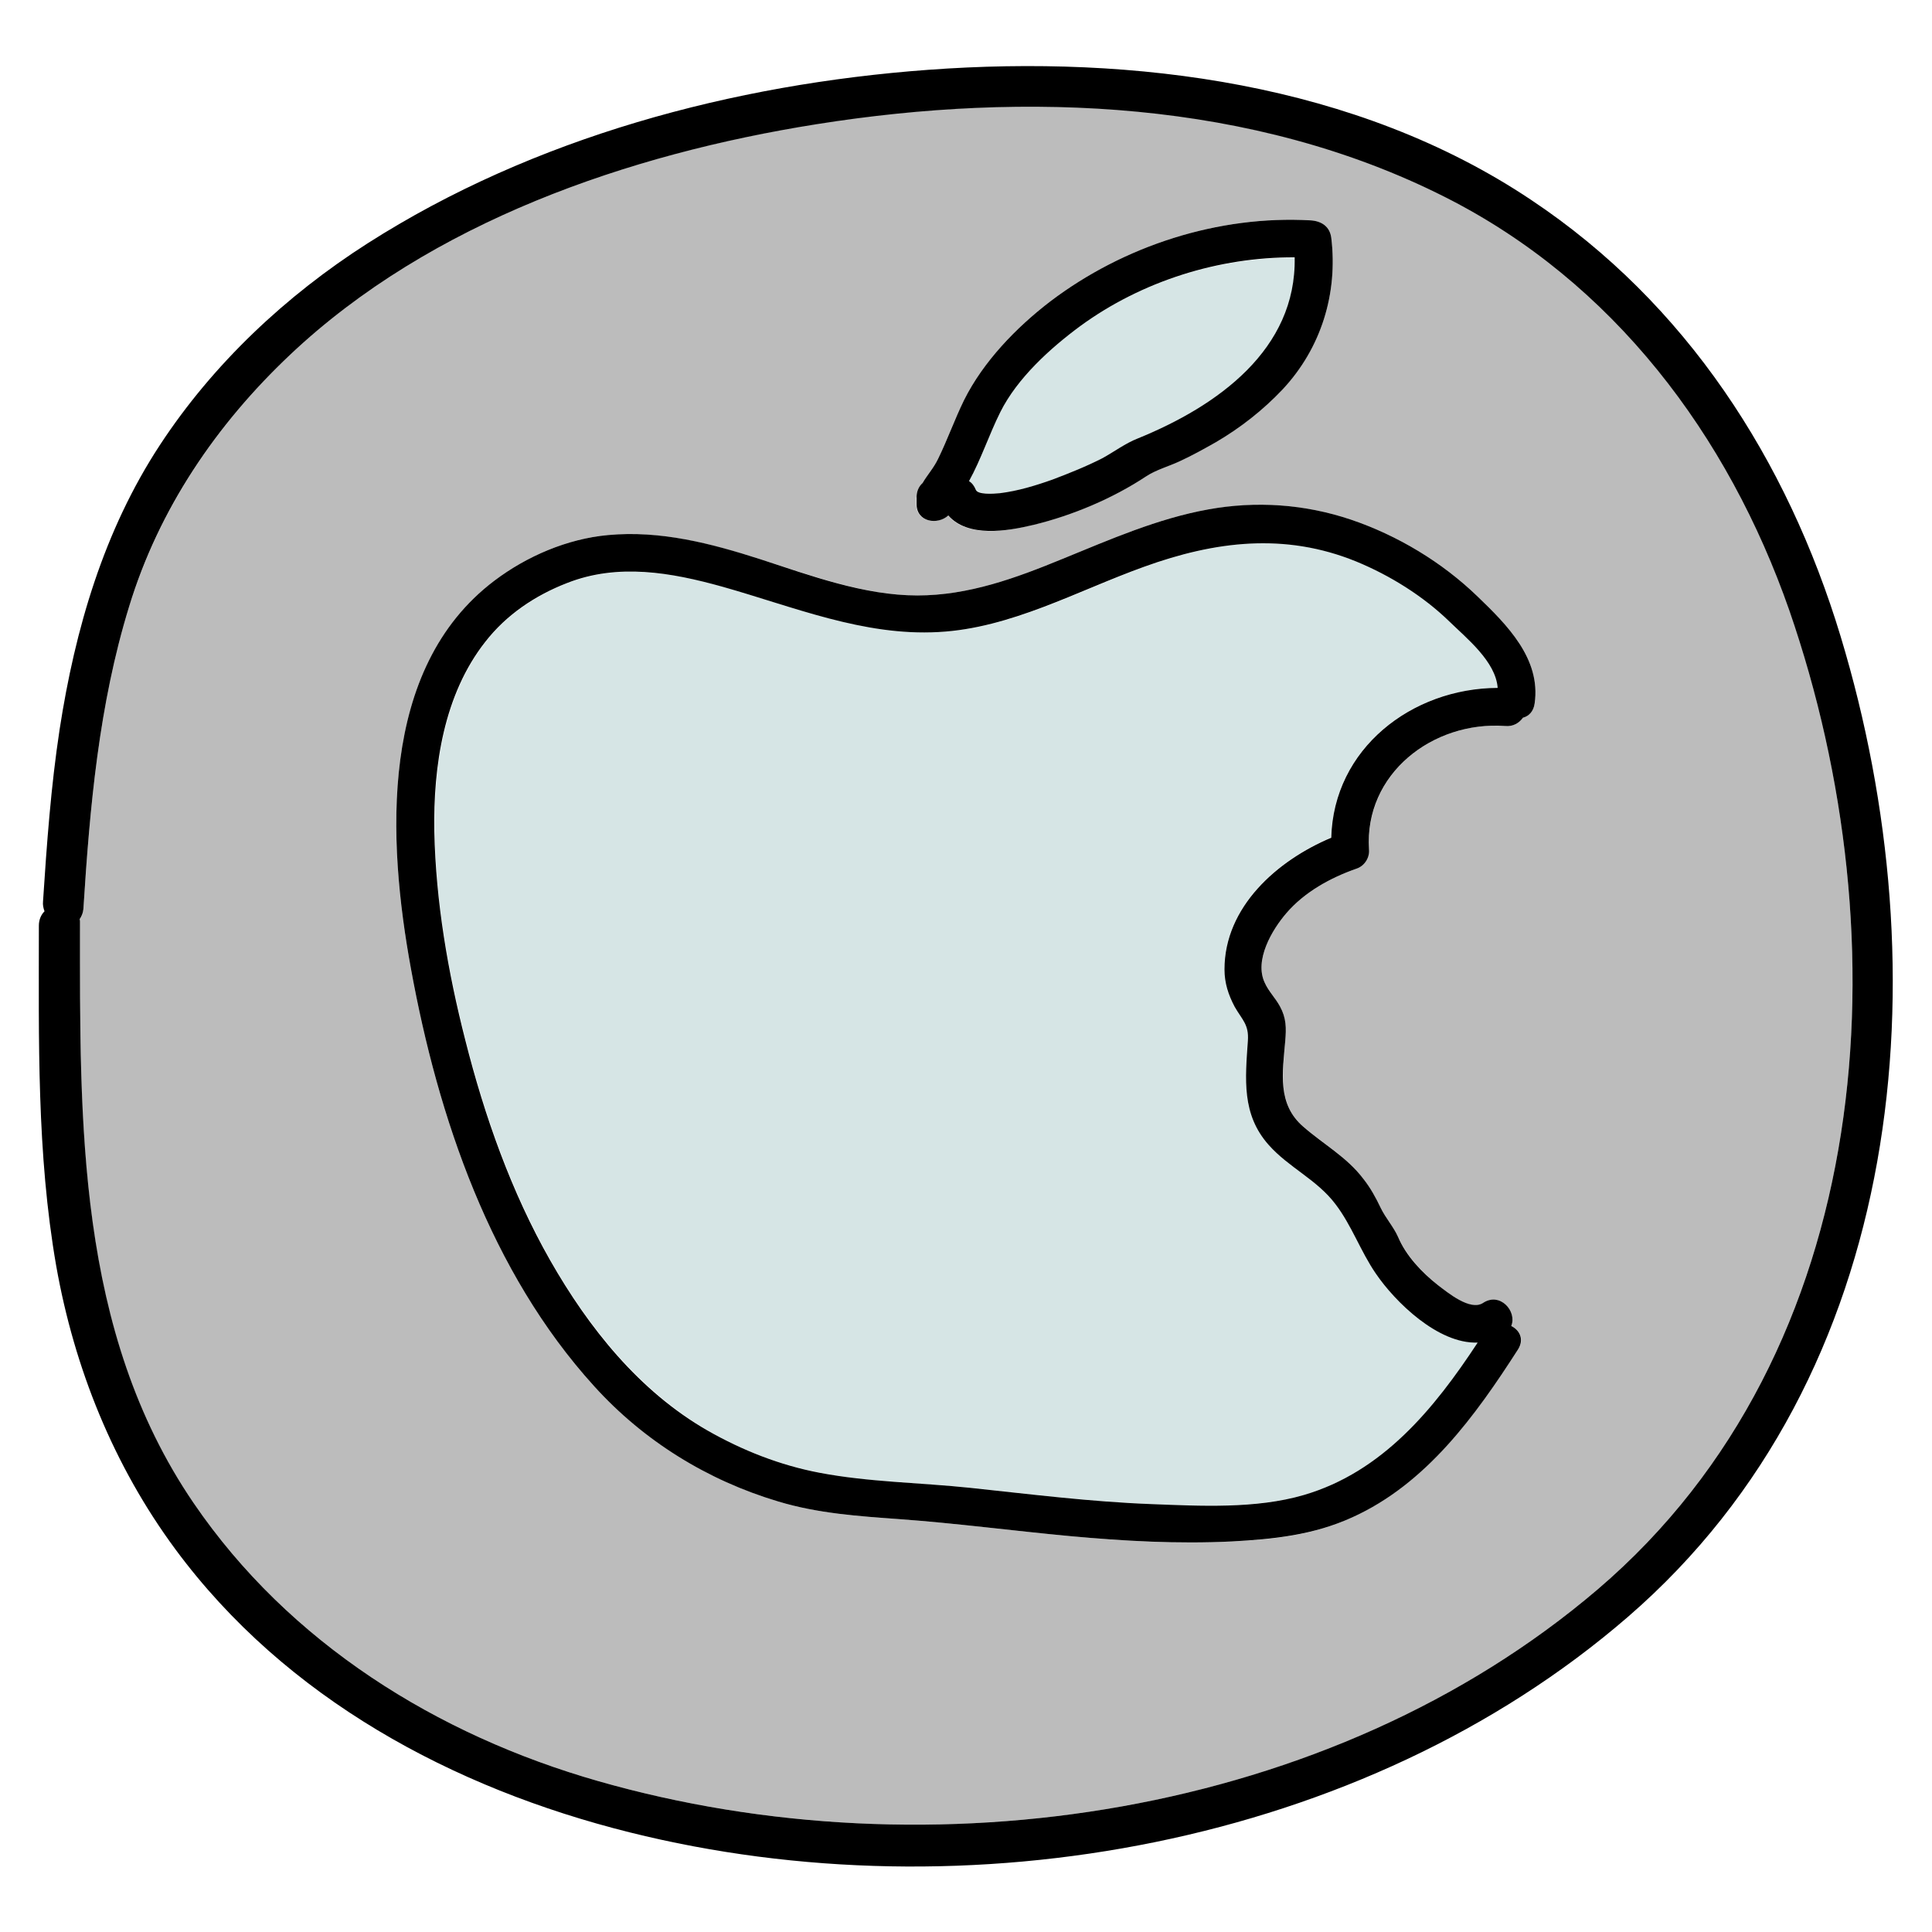 ﻿<?xml version="1.0" encoding="utf-8"?>
<svg xmlns="http://www.w3.org/2000/svg" width="480" height="480" viewBox="0 0 512 512">
  <path fill="#BCBCBC" d="M474.2,161.7c-16.1-46.6-46.7-87.1-91.3-109.6c-50.9-25.7-111-28.1-166.4-19.3C166.7,40.8,114.2,58.8,76.9,94c-19.6,18.5-34.7,40.9-42.7,66.8c-8,26-10.4,53.1-12.1,80.1c-0.1,1.1-0.4,2-1,2.7c0,0.2,0.1,0.5,0.1,0.8c0,52.9-1.1,108.3,30.1,153.9c25.3,37.1,64.5,61.5,107.2,73.7c88,25.2,194.2,9.6,264.9-50.8C497.5,357.9,504.3,248.9,474.2,161.7z M242.9,131.8c0-1.6,0.7-2.9,1.6-3.8c1.2-2.1,2.9-3.9,4.1-6.4c2.5-5.1,4.4-10.5,6.9-15.6c5.1-10.2,13.8-19.2,22.8-26.1c19.5-14.8,44.6-22.9,69.1-21.5c2.8,0.2,5,1.6,5.4,4.6c1.8,14.8-2.7,29.3-13,40.2c-5.2,5.5-11.2,10.2-17.7,14c-3.2,1.8-6.4,3.6-9.7,5.1c-2.8,1.3-6.2,2.2-8.7,3.9c-8.9,5.9-19.6,10.4-29.9,12.9c-7.2,1.7-17.4,3.5-22.6-2.5c-2.8,2.6-8.4,1.8-8.4-3V131.8z M406.7,186.4c-0.3,2.1-1.6,3.3-3.1,3.8c-1,1.4-2.6,2.4-4.7,2.2c-19.2-1.4-37.3,12.7-36.1,32.7c0.1,2.2-1.2,4.4-3.3,5.1c-6.9,2.4-13.8,6.2-18.6,11.8c-3.8,4.4-8.6,12.5-5.7,18.5c1.1,2.2,2.8,4.1,4,6.2c1.7,3.1,1.7,5.7,1.4,9.2c-0.6,8.2-2.2,16.7,4.8,22.7c5.4,4.6,11.5,8,15.9,13.8c1.9,2.4,3.2,5,4.6,7.7c1.3,2.7,3.4,5,4.6,7.7c2.2,5,6.4,9.4,10.6,12.8c2.4,1.9,8.5,7,11.9,4.7c4.5-2.9,9.1,2.3,7.5,6.1c2.2,1.1,3.6,3.5,1.8,6.2c-11.3,17.6-24.4,35.5-43.9,44.5c-10.3,4.7-20.8,5.9-32,6.4c-14.2,0.7-28.5-0.1-42.7-1.4c-15.1-1.4-30.1-3.4-45.2-4.5c-11-0.8-21.7-1.5-32.3-4.7c-18.8-5.7-35.6-16.1-48.8-30.6c-27.4-30.2-41.3-71.1-48.5-110.6c-6.2-33.8-8.7-79.5,22.1-102.8c8.6-6.5,19.3-11.1,30.1-12.1c13.9-1.3,27.3,2.3,40.4,6.4c13.2,4.2,27.5,9.6,41.6,9.6c13.6,0,26.1-4.6,38.5-9.7c12.5-5.1,25.2-10.7,38.6-13.1c12.7-2.2,25.6-1.4,37.8,2.7c12.4,4.2,24.2,11.3,33.6,20.4C399.4,165.6,408.4,174.6,406.7,186.4z" />
  <path fill="#D6E5E5" d="M364.6 337.4c-4-5.8-6.4-12.8-10.7-18.4-5-6.4-12.4-9.7-17.7-15.7-7.2-8.1-6.3-17.5-5.5-27.6.3-4.3-1.5-5.5-3.5-9-1.8-3.1-2.7-6.2-2.7-9.9 0-16.6 14-28.9 28.3-34.9.6-23.6 21.3-39.6 44.2-39.6-.5-7-8.3-13.2-12.8-17.6-6.9-6.8-15.8-12.3-24.7-15.9-18.9-7.7-37.5-5.4-56.2 1.4-17.8 6.5-35.3 16.3-54.5 17.3-19.9 1.1-38.4-6.7-57.2-12-13.5-3.8-27.6-6.2-41.2-1-8.4 3.3-16.1 8.4-21.7 15.6-11 14.1-13.8 32.9-13.5 50.3.3 18.7 3.6 37.2 8.2 55.2 5.1 20.2 12.2 40.2 22.5 58.4 10.2 17.9 23.7 34.6 41.7 45.1 9.2 5.3 19.2 9.2 29.7 11.2 13.2 2.6 26.7 2.6 40 4 15.9 1.7 31.9 3.7 47.9 4.3 13.1.5 27.7 1.2 40.4-2.4 20.9-6.1 34.6-22.9 46.1-40.4C381.2 356.1 369.8 344.9 364.6 337.4zM286.3 86.4c-8 5.9-16.7 13.7-21.2 22.8-3 5.9-5.1 12.4-8.3 18.3.7.5 1.4 1.3 1.8 2.3.5 1.2 4.4 1.1 6.4.9 4.8-.6 9.4-1.9 13.9-3.6 4.5-1.6 9-3.5 13.3-5.7 3.1-1.6 6-3.8 9.3-5.2 21.3-8.5 42.1-23.6 41.7-47.9C323 68.2 302.6 74.5 286.3 86.4z" />
  <path d="M487.8,168.7c-14.2-46.9-40.9-88.3-82-115.7C359.5,22,300.5,14.5,246,18.5c-51.7,3.8-104.6,17.9-148.6,46c-21.6,13.8-40.9,31.9-55,53.4c-14.9,22.7-22.5,48.8-26.6,75.4c-2.3,15.1-3.4,30.3-4.4,45.6c-0.1,0.9,0.1,1.8,0.4,2.6c-0.9,0.9-1.5,2.2-1.5,3.8c0,30.1-0.6,60.4,4.6,90.2c4.8,27.1,15.2,52.9,31.6,75.1c29.2,39.5,73.5,63.3,120.4,75c88.9,22.2,194.2,3.7,264.5-57.1C505.5,364.4,514.7,257.6,487.8,168.7z M423.4,421.2c-70.8,60.4-176.9,76-264.9,50.8c-42.7-12.2-81.9-36.6-107.2-73.7c-31.1-45.6-30.1-101-30.1-153.9c0-0.3,0-0.5-0.1-0.8c0.5-0.7,0.9-1.6,1-2.7c1.7-27,4.1-54.1,12.1-80.1c7.9-25.9,23.1-48.3,42.7-66.8c37.3-35.2,89.8-53.2,139.6-61.1c55.5-8.8,115.5-6.4,166.4,19.3c44.6,22.5,75.1,63.1,91.3,109.6C504.3,248.9,497.5,357.9,423.4,421.2z" />
  <path d="M391.6,158.1c-9.4-9.1-21.2-16.2-33.6-20.4c-12.2-4.1-25.1-5-37.8-2.7c-13.4,2.4-26.1,8-38.6,13.1c-12.4,5.1-24.9,9.7-38.5,9.7c-14.1,0-28.4-5.3-41.6-9.6c-13.1-4.2-26.5-7.7-40.4-6.4c-10.8,1-21.5,5.6-30.1,12.1c-30.8,23.3-28.3,68.9-22.1,102.8c7.2,39.5,21.1,80.4,48.5,110.6c13.2,14.6,30.1,25,48.8,30.6c10.6,3.2,21.3,3.9,32.3,4.7c15.1,1.1,30.1,3.1,45.2,4.5c14.2,1.3,28.4,2.1,42.7,1.4c11.2-0.6,21.7-1.7,32-6.4c19.6-8.9,32.6-26.9,43.9-44.5c1.7-2.7,0.4-5.1-1.8-6.2c1.6-3.9-3-9.1-7.5-6.1c-3.4,2.2-9.4-2.8-11.9-4.7c-4.2-3.3-8.5-7.8-10.6-12.8c-1.2-2.7-3.3-5-4.6-7.7c-1.3-2.7-2.7-5.3-4.6-7.7c-4.4-5.8-10.5-9.1-15.9-13.8c-7-6-5.5-14.4-4.8-22.7c0.3-3.5,0.3-6.1-1.4-9.2c-1.2-2.2-3-4-4-6.2c-2.9-6,1.9-14.1,5.7-18.5c4.8-5.6,11.7-9.4,18.6-11.8c2.1-0.7,3.5-2.9,3.3-5.1c-1.3-20,16.9-34.1,36.1-32.7c2.1,0.2,3.7-0.8,4.7-2.2c1.5-0.4,2.8-1.6,3.1-3.8C408.4,174.6,399.4,165.6,391.6,158.1z M352.8,222c-14.3,6-28.3,18.3-28.3,34.9c0,3.6,1,6.7,2.7,9.9c2,3.5,3.8,4.7,3.5,9c-0.7,10.1-1.7,19.5,5.5,27.6c5.3,6,12.8,9.2,17.7,15.7c4.3,5.6,6.7,12.6,10.7,18.4c5.1,7.5,16.5,18.7,27,18.3c-11.5,17.5-25.2,34.3-46.1,40.4c-12.7,3.7-27.4,2.9-40.4,2.4c-16-0.6-31.9-2.6-47.9-4.3c-13.3-1.4-26.9-1.5-40-4c-10.5-2-20.4-5.9-29.7-11.2c-18.1-10.4-31.5-27.2-41.7-45.1c-10.3-18.1-17.4-38.2-22.5-58.4c-4.6-18-7.8-36.6-8.2-55.2c-0.3-17.4,2.5-36.3,13.5-50.3c5.6-7.2,13.2-12.3,21.7-15.6c13.5-5.3,27.6-2.8,41.2,1c18.8,5.3,37.3,13.1,57.2,12c19.2-1,36.7-10.9,54.5-17.3c18.8-6.8,37.3-9.1,56.2-1.4c9,3.7,17.8,9.2,24.7,15.9c4.5,4.4,12.3,10.6,12.8,17.6C374.1,182.4,353.4,198.4,352.8,222z" />
  <path d="M352.8,63c-0.4-3-2.6-4.4-5.4-4.6c-24.5-1.4-49.6,6.7-69.1,21.5c-9,6.9-17.7,15.9-22.8,26.1c-2.5,5.1-4.4,10.5-6.9,15.6c-1.2,2.5-2.9,4.3-4.1,6.4c-1,0.9-1.6,2.2-1.6,3.8v1.8c0,4.8,5.6,5.6,8.4,3c5.2,5.9,15.5,4.2,22.6,2.5c10.3-2.5,21-7,29.9-12.9c2.6-1.7,5.9-2.6,8.7-3.9c3.3-1.5,6.5-3.3,9.7-5.1c6.5-3.8,12.5-8.5,17.7-14C350.1,92.3,354.6,77.8,352.8,63z M301.5,116.2c-3.3,1.3-6.2,3.5-9.3,5.2c-4.3,2.2-8.8,4-13.3,5.7c-4.5,1.6-9.1,3-13.9,3.6c-2,0.2-5.9,0.4-6.4-0.9c-0.4-1-1-1.8-1.8-2.3c3.2-5.8,5.3-12.3,8.3-18.3c4.5-9,13.2-16.9,21.2-22.8c16.3-11.9,36.7-18.3,56.8-18.2C343.6,92.6,322.7,107.6,301.5,116.2z" />
</svg>